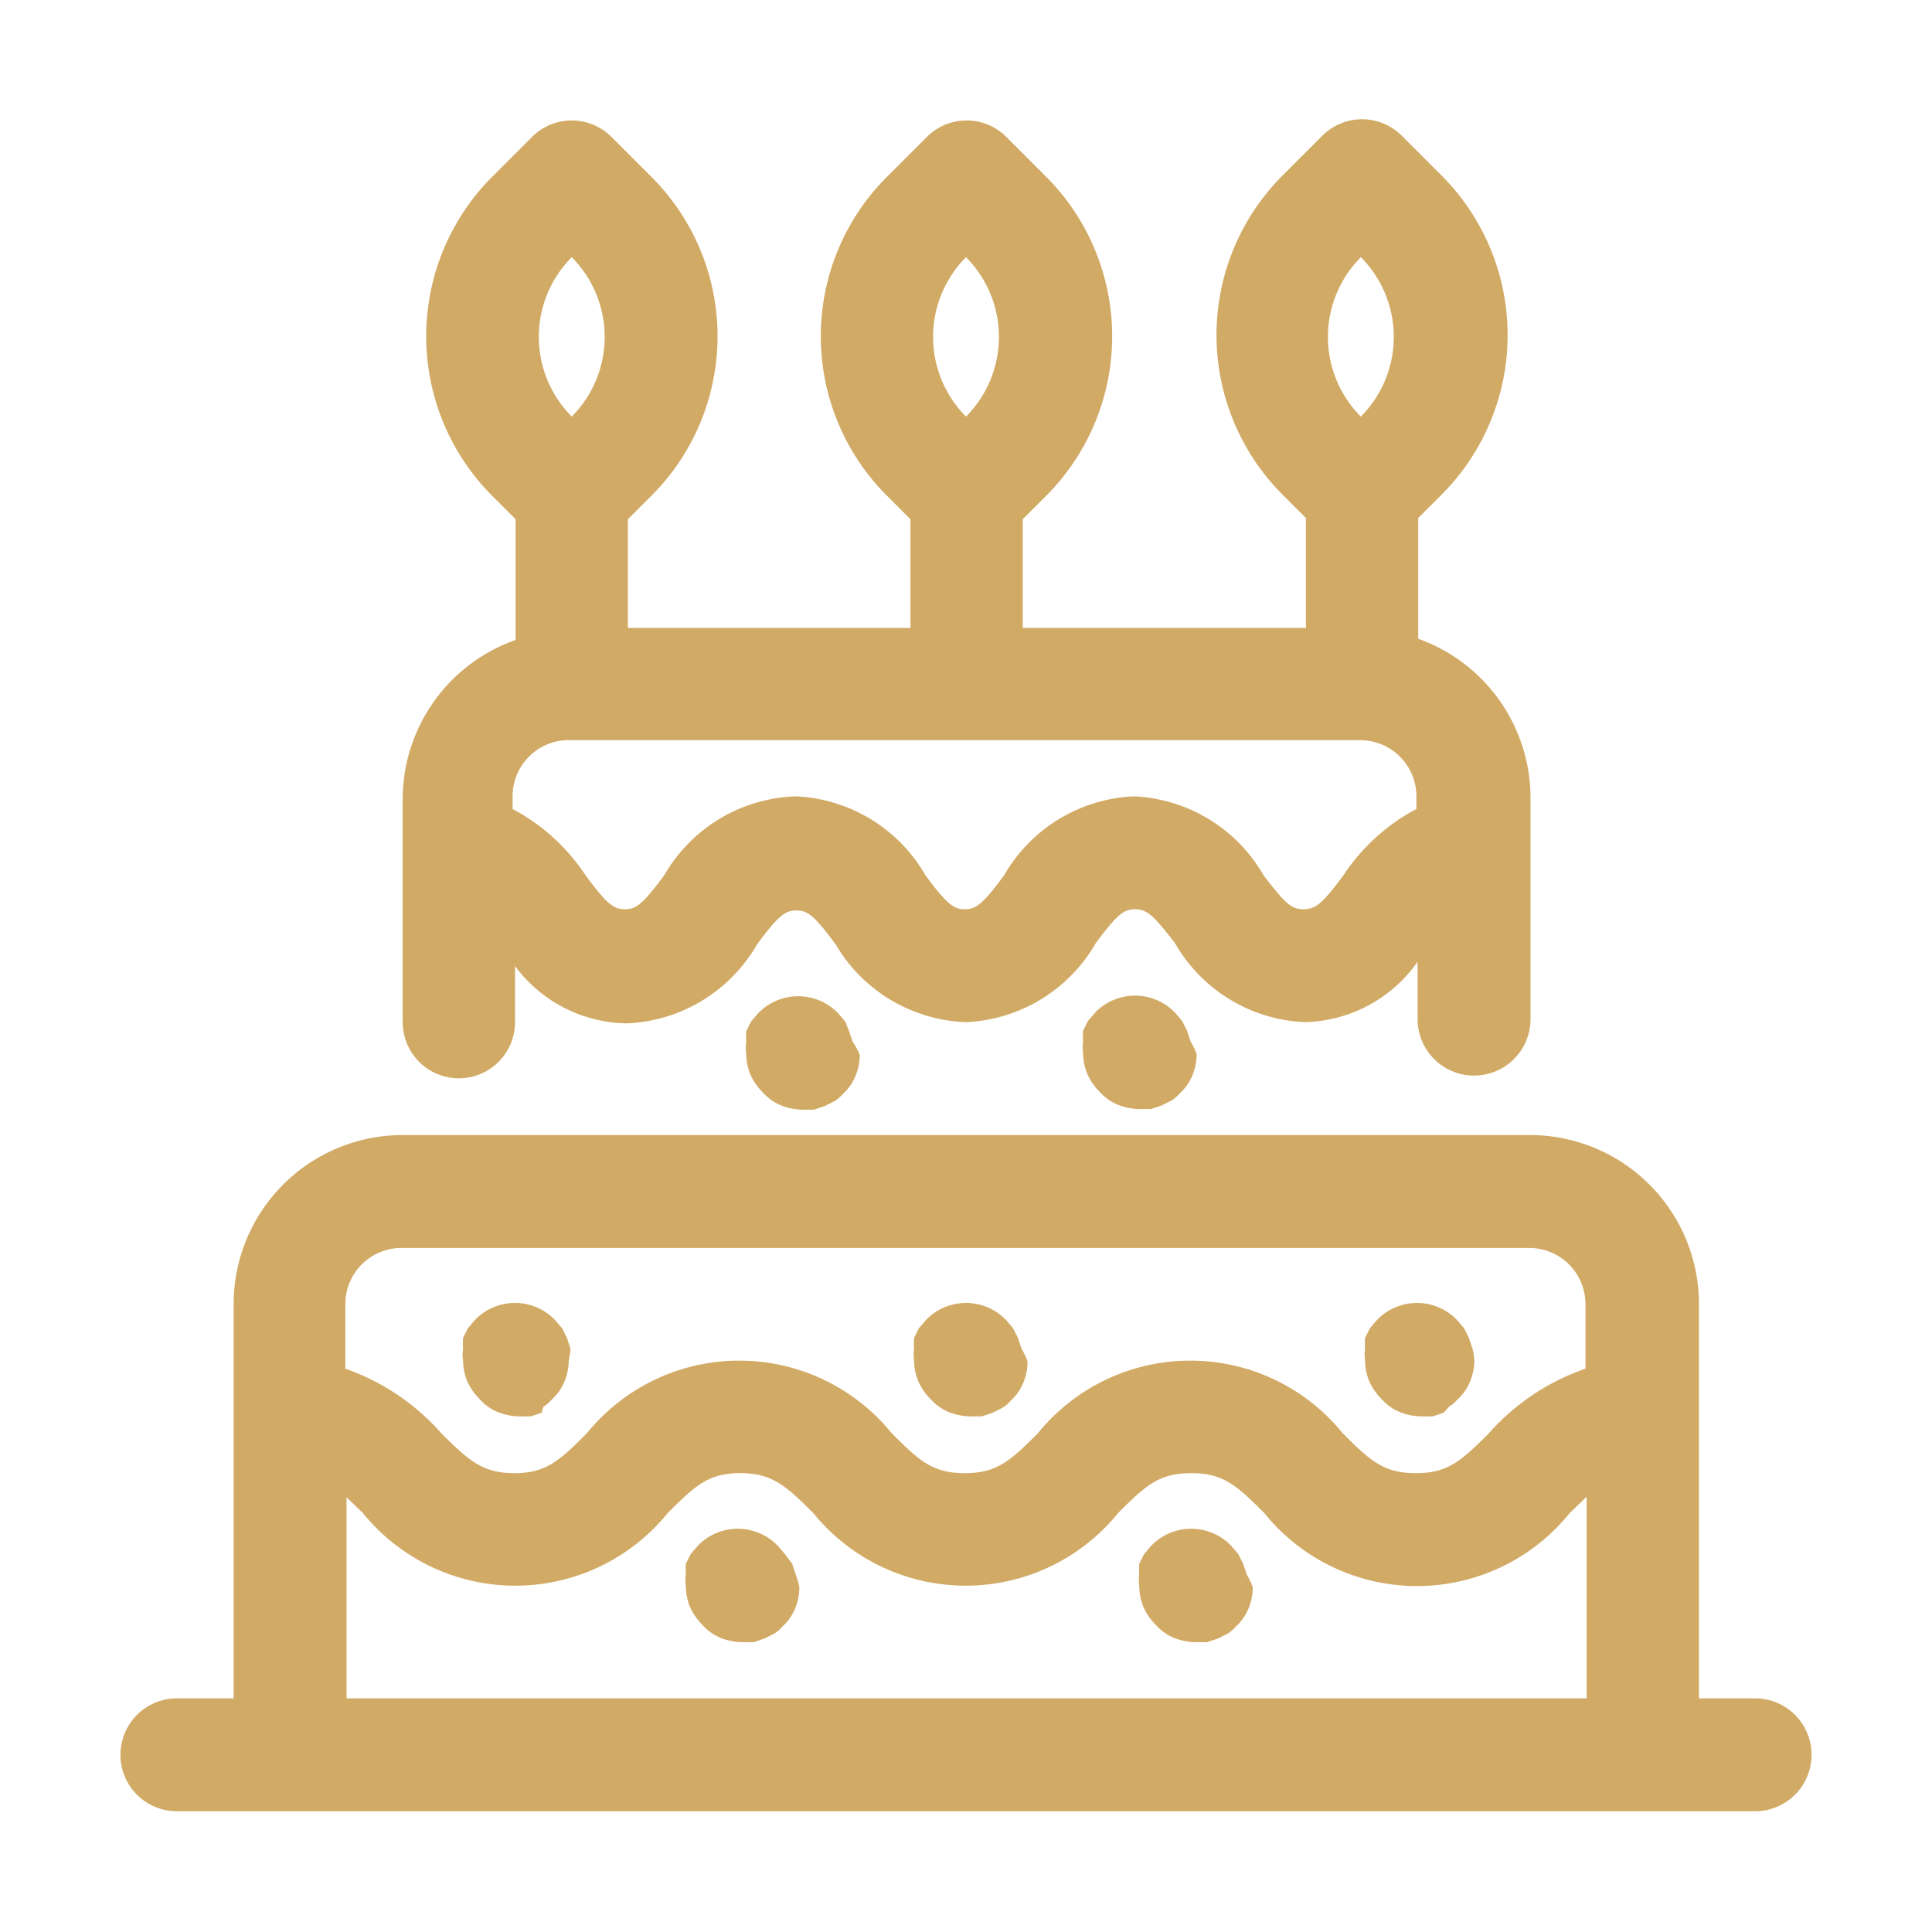 <!DOCTYPE svg PUBLIC "-//W3C//DTD SVG 1.1//EN" "http://www.w3.org/Graphics/SVG/1.1/DTD/svg11.dtd">
<!-- Uploaded to: SVG Repo, www.svgrepo.com, Transformed by: SVG Repo Mixer Tools -->
<svg fill="#D1AA65" width="800px" height="800px" viewBox="0 0 32 32" data-name="Layer 2" id="Layer_2" xmlns="http://www.w3.org/2000/svg">
<g id="SVGRepo_bgCarrier" stroke-width="0"/>
<g id="SVGRepo_iconCarrier">
<title/>
<path d="M20.65,26.08l-.06-.18-.08-.16-.12-.14a.92.92,0,0,0-1.32,0l-.12.14-.08.16a1.27,1.27,0,0,0,0,.18.6.6,0,0,0,0,.19.92.92,0,0,0,.07.35,1,1,0,0,0,.21.3.82.82,0,0,0,.3.21,1,1,0,0,0,.36.07l.18,0,.18-.06.16-.08a.59.59,0,0,0,.14-.12.82.82,0,0,0,.21-.3.92.92,0,0,0,.07-.35A1.23,1.23,0,0,0,20.65,26.08Z"/>
<path d="M13.18,26.08l-.06-.18L13,25.74l-.12-.14a.92.92,0,0,0-1.32,0l-.12.14-.08.16a1.27,1.27,0,0,0,0,.18.6.6,0,0,0,0,.19.92.92,0,0,0,.07.35,1,1,0,0,0,.21.3.82.82,0,0,0,.3.21,1,1,0,0,0,.36.07l.18,0,.18-.06.16-.08a.59.59,0,0,0,.14-.12.82.82,0,0,0,.21-.3.92.92,0,0,0,.07-.35A1.23,1.23,0,0,0,13.18,26.08Z"/>
<path d="M9.45,22.34l-.06-.18L9.31,22l-.12-.14a.92.92,0,0,0-1.32,0L7.75,22l-.08.16a1.27,1.27,0,0,0,0,.18.6.6,0,0,0,0,.19.92.92,0,0,0,.07.35,1,1,0,0,0,.21.3.82.82,0,0,0,.3.21,1,1,0,0,0,.36.07l.18,0,.18-.06L9,23.3a.59.59,0,0,0,.14-.12.82.82,0,0,0,.21-.3.92.92,0,0,0,.07-.35A1.23,1.23,0,0,0,9.45,22.34Z"/>
<path d="M16.92,22.34l-.06-.18L16.78,22l-.12-.14a.92.92,0,0,0-1.32,0l-.12.14-.08.16a1.27,1.27,0,0,0,0,.18.6.6,0,0,0,0,.19.92.92,0,0,0,.07.35,1,1,0,0,0,.21.3.82.82,0,0,0,.3.21,1,1,0,0,0,.36.07l.18,0,.18-.06.16-.08a.59.59,0,0,0,.14-.12.82.82,0,0,0,.21-.3.92.92,0,0,0,.07-.35A1.23,1.23,0,0,0,16.92,22.34Z"/>
<path d="M19.72,17.25l-.06-.18-.08-.16-.12-.14a.92.92,0,0,0-1.32,0l-.12.14-.08.16a1.27,1.27,0,0,0,0,.18.6.6,0,0,0,0,.19.92.92,0,0,0,.07.35,1,1,0,0,0,.21.3.82.82,0,0,0,.3.21,1,1,0,0,0,.36.07l.18,0,.18-.06.16-.08a.59.59,0,0,0,.14-.12.82.82,0,0,0,.21-.3.92.92,0,0,0,.07-.35A1.23,1.23,0,0,0,19.72,17.25Z"/>
<path d="M14.12,17.25l-.06-.18L14,16.92l-.12-.14a.92.92,0,0,0-1.32,0l-.12.14-.08.16a1.27,1.27,0,0,0,0,.18.6.6,0,0,0,0,.19.92.92,0,0,0,.07.35,1,1,0,0,0,.21.3.82.82,0,0,0,.3.21,1,1,0,0,0,.36.07l.18,0,.18-.06.16-.08a.59.59,0,0,0,.14-.12.82.82,0,0,0,.21-.3.92.92,0,0,0,.07-.35A1.23,1.23,0,0,0,14.12,17.25Z"/>
<path d="M24.39,22.34l-.06-.18L24.25,22l-.12-.14a.92.92,0,0,0-1.32,0l-.12.14-.08.16a1.27,1.27,0,0,0,0,.18.6.6,0,0,0,0,.19.92.92,0,0,0,.07.35,1,1,0,0,0,.21.3.82.82,0,0,0,.3.21,1,1,0,0,0,.36.07l.18,0,.18-.06L24,23.3a.59.59,0,0,0,.14-.12.82.82,0,0,0,.21-.3.92.92,0,0,0,.07-.35A1.23,1.23,0,0,0,24.39,22.34Z"/>
<path d="M7.6,17.86a.93.93,0,0,0,.93-.93V16a2.34,2.34,0,0,0,1.86.95,2.61,2.61,0,0,0,2.15-1.31c.35-.47.46-.56.65-.56s.3.09.65.56A2.61,2.61,0,0,0,16,16.93a2.61,2.61,0,0,0,2.15-1.31c.35-.47.46-.56.65-.56s.3.09.66.56a2.61,2.61,0,0,0,2.15,1.31,2.35,2.35,0,0,0,1.87-1v.95a.93.93,0,1,0,1.87,0V13.2a2.8,2.8,0,0,0-1.86-2.62v-2l.39-.39h0a3.74,3.74,0,0,0,0-5.28l-.66-.66a.93.93,0,0,0-1.32,0l-.66.66a3.74,3.74,0,0,0,0,5.28l.39.39V10.4H16.94V8.6l.39-.39a3.74,3.74,0,0,0,0-5.28l-.66-.66a.93.93,0,0,0-1.32,0l-.66.66a3.73,3.73,0,0,0,0,5.28l.39.39V10.4H10.4V8.6l.39-.39a3.73,3.73,0,0,0,0-5.28l-.66-.66a.93.93,0,0,0-1.32,0l-.66.66a3.74,3.74,0,0,0,0,5.28l.39.39v2A2.8,2.8,0,0,0,6.67,13.2v3.73A.93.93,0,0,0,7.6,17.86ZM16,4.26A1.87,1.87,0,0,1,16,6.9a1.87,1.87,0,0,1,0-2.64Zm6.54,0h0a1.87,1.87,0,0,1,0,2.64h0A1.87,1.87,0,0,1,22.54,4.26Zm-13.07,0a1.87,1.87,0,0,1,0,2.64A1.87,1.87,0,0,1,9.47,4.26Zm0,8H22.53a.93.93,0,0,1,.93.93v.21a3.29,3.29,0,0,0-1.21,1.1c-.35.47-.46.56-.66.56s-.3-.09-.66-.56a2.61,2.61,0,0,0-2.15-1.31,2.61,2.61,0,0,0-2.15,1.31c-.35.47-.46.56-.65.56s-.3-.09-.65-.56a2.61,2.61,0,0,0-2.15-1.31A2.61,2.61,0,0,0,11,14.5c-.35.47-.46.56-.65.56s-.3-.09-.65-.56a3.29,3.29,0,0,0-1.21-1.1V13.2A.93.93,0,0,1,9.47,12.26Z"/>
<path d="M29.07,28.13h-.93V21.6a2.8,2.8,0,0,0-2.8-2.8H6.67a2.8,2.8,0,0,0-2.8,2.8v6.53H2.93a.93.93,0,1,0,0,1.87H29.07a.93.93,0,1,0,0-1.87ZM6.67,20.67H25.33a.93.93,0,0,1,.93.93v1.07a3.78,3.78,0,0,0-1.6,1.07c-.46.46-.68.66-1.21.66s-.75-.2-1.21-.66a3.25,3.25,0,0,0-5.05,0c-.46.46-.68.66-1.21.66s-.75-.2-1.21-.66a3.25,3.25,0,0,0-5.05,0c-.46.46-.68.66-1.2.66s-.75-.2-1.21-.66a3.78,3.78,0,0,0-1.59-1.07V21.6A.93.93,0,0,1,6.67,20.67Zm-.93,7.46V24.8l.27.26a3.25,3.25,0,0,0,5.05,0c.46-.46.68-.66,1.2-.66s.75.2,1.21.66a3.25,3.25,0,0,0,5.05,0c.46-.46.68-.66,1.21-.66s.75.2,1.21.66a3.25,3.25,0,0,0,5.06,0l.28-.27v3.34Z"/>
</g>
</svg>
